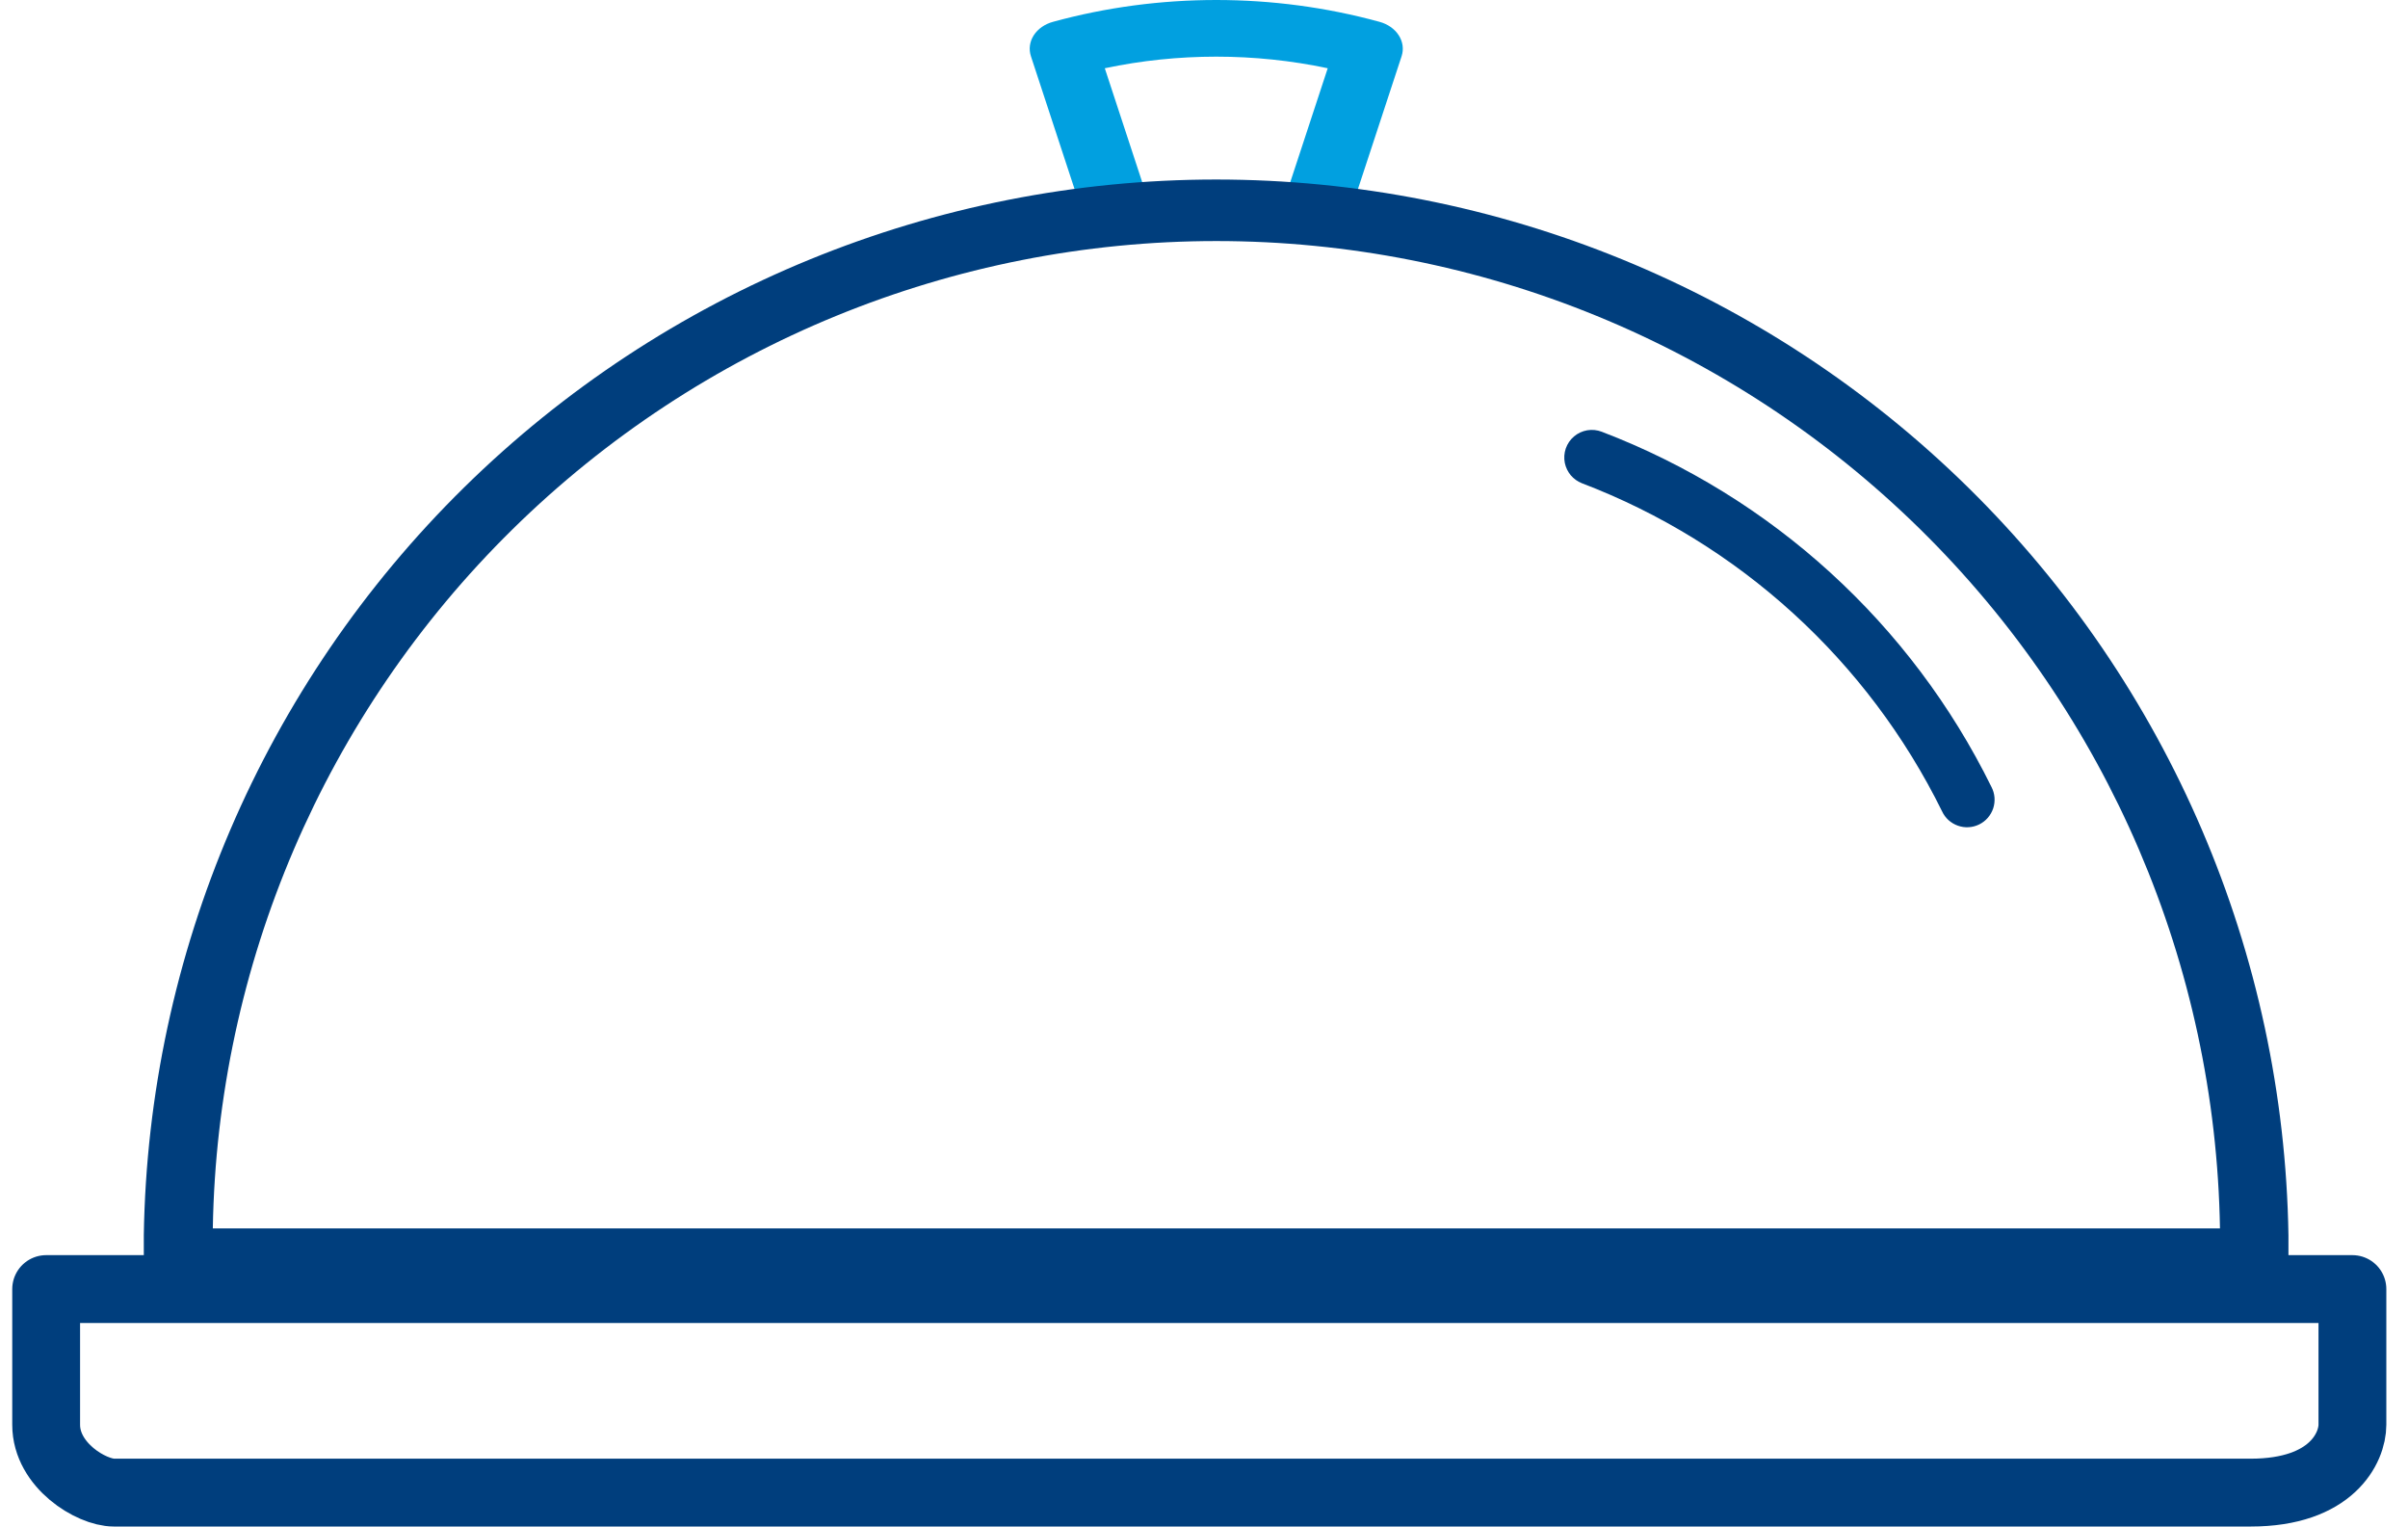 <svg width="71" height="45" viewBox="0 0 71 45" fill="none" xmlns="http://www.w3.org/2000/svg">
<path d="M46.139 13.649C46.11 13.506 46.12 13.358 46.167 13.22C46.215 13.082 46.299 12.96 46.41 12.866C46.521 12.771 46.656 12.709 46.8 12.684C46.944 12.66 47.091 12.675 47.227 12.727C52.242 14.643 56.348 18.384 58.719 23.2C58.769 23.296 58.799 23.401 58.808 23.509C58.816 23.616 58.804 23.725 58.77 23.828C58.736 23.93 58.682 24.025 58.611 24.107C58.541 24.189 58.454 24.255 58.357 24.303C58.26 24.351 58.154 24.379 58.046 24.385C57.938 24.392 57.83 24.376 57.728 24.34C57.626 24.304 57.532 24.248 57.452 24.176C57.372 24.103 57.307 24.015 57.262 23.917C55.069 19.467 51.275 16.012 46.64 14.244C46.514 14.194 46.402 14.114 46.314 14.01C46.227 13.906 46.167 13.782 46.139 13.649Z" fill="#003e7d"/>
<path d="M38.817 7C38.727 7 38.638 6.99 38.551 6.97C38.425 6.941 38.307 6.891 38.204 6.824C38.101 6.757 38.014 6.673 37.95 6.578C37.885 6.483 37.844 6.378 37.827 6.269C37.811 6.16 37.821 6.05 37.855 5.944L39.148 2.012C36.99 1.556 34.732 1.556 32.575 2.012L33.867 5.944C33.937 6.157 33.904 6.385 33.773 6.578C33.643 6.77 33.428 6.911 33.173 6.97C32.919 7.029 32.648 7.001 32.418 6.891C32.189 6.782 32.021 6.601 31.951 6.388L30.397 1.658C30.329 1.45 30.359 1.229 30.481 1.039C30.604 0.85 30.808 0.707 31.053 0.642C34.177 -0.214 37.545 -0.214 40.67 0.642C40.914 0.707 41.119 0.85 41.241 1.039C41.364 1.229 41.394 1.45 41.326 1.658L39.771 6.388C39.713 6.563 39.589 6.718 39.416 6.828C39.244 6.939 39.034 6.999 38.817 7Z" fill="#01a0e0"/>
<path d="M69.361 38H1.361V42C1.361 43.2 2.695 44 3.361 44H66.361C68.761 44 69.361 42.667 69.361 42V38Z" stroke="#003e7d" stroke-width="2" stroke-linejoin="round"/>
<path d="M66.469 38.238H5.253C4.984 38.238 4.726 38.131 4.536 37.941C4.346 37.751 4.24 37.493 4.24 37.225V36.408C4.372 28.11 7.762 20.197 13.677 14.376C19.592 8.555 27.558 5.292 35.857 5.292C44.156 5.292 52.122 8.555 58.037 14.376C63.952 20.197 67.342 28.11 67.475 36.408V37.225C67.475 37.492 67.369 37.749 67.181 37.938C66.992 38.128 66.737 38.236 66.469 38.238ZM6.275 36.211H65.456C65.327 28.448 62.153 21.046 56.618 15.602C51.083 10.158 43.629 7.106 35.865 7.106C28.101 7.106 20.648 10.158 15.113 15.602C9.577 21.046 6.403 28.448 6.275 36.211Z" fill="#003e7d"/>
</svg>
